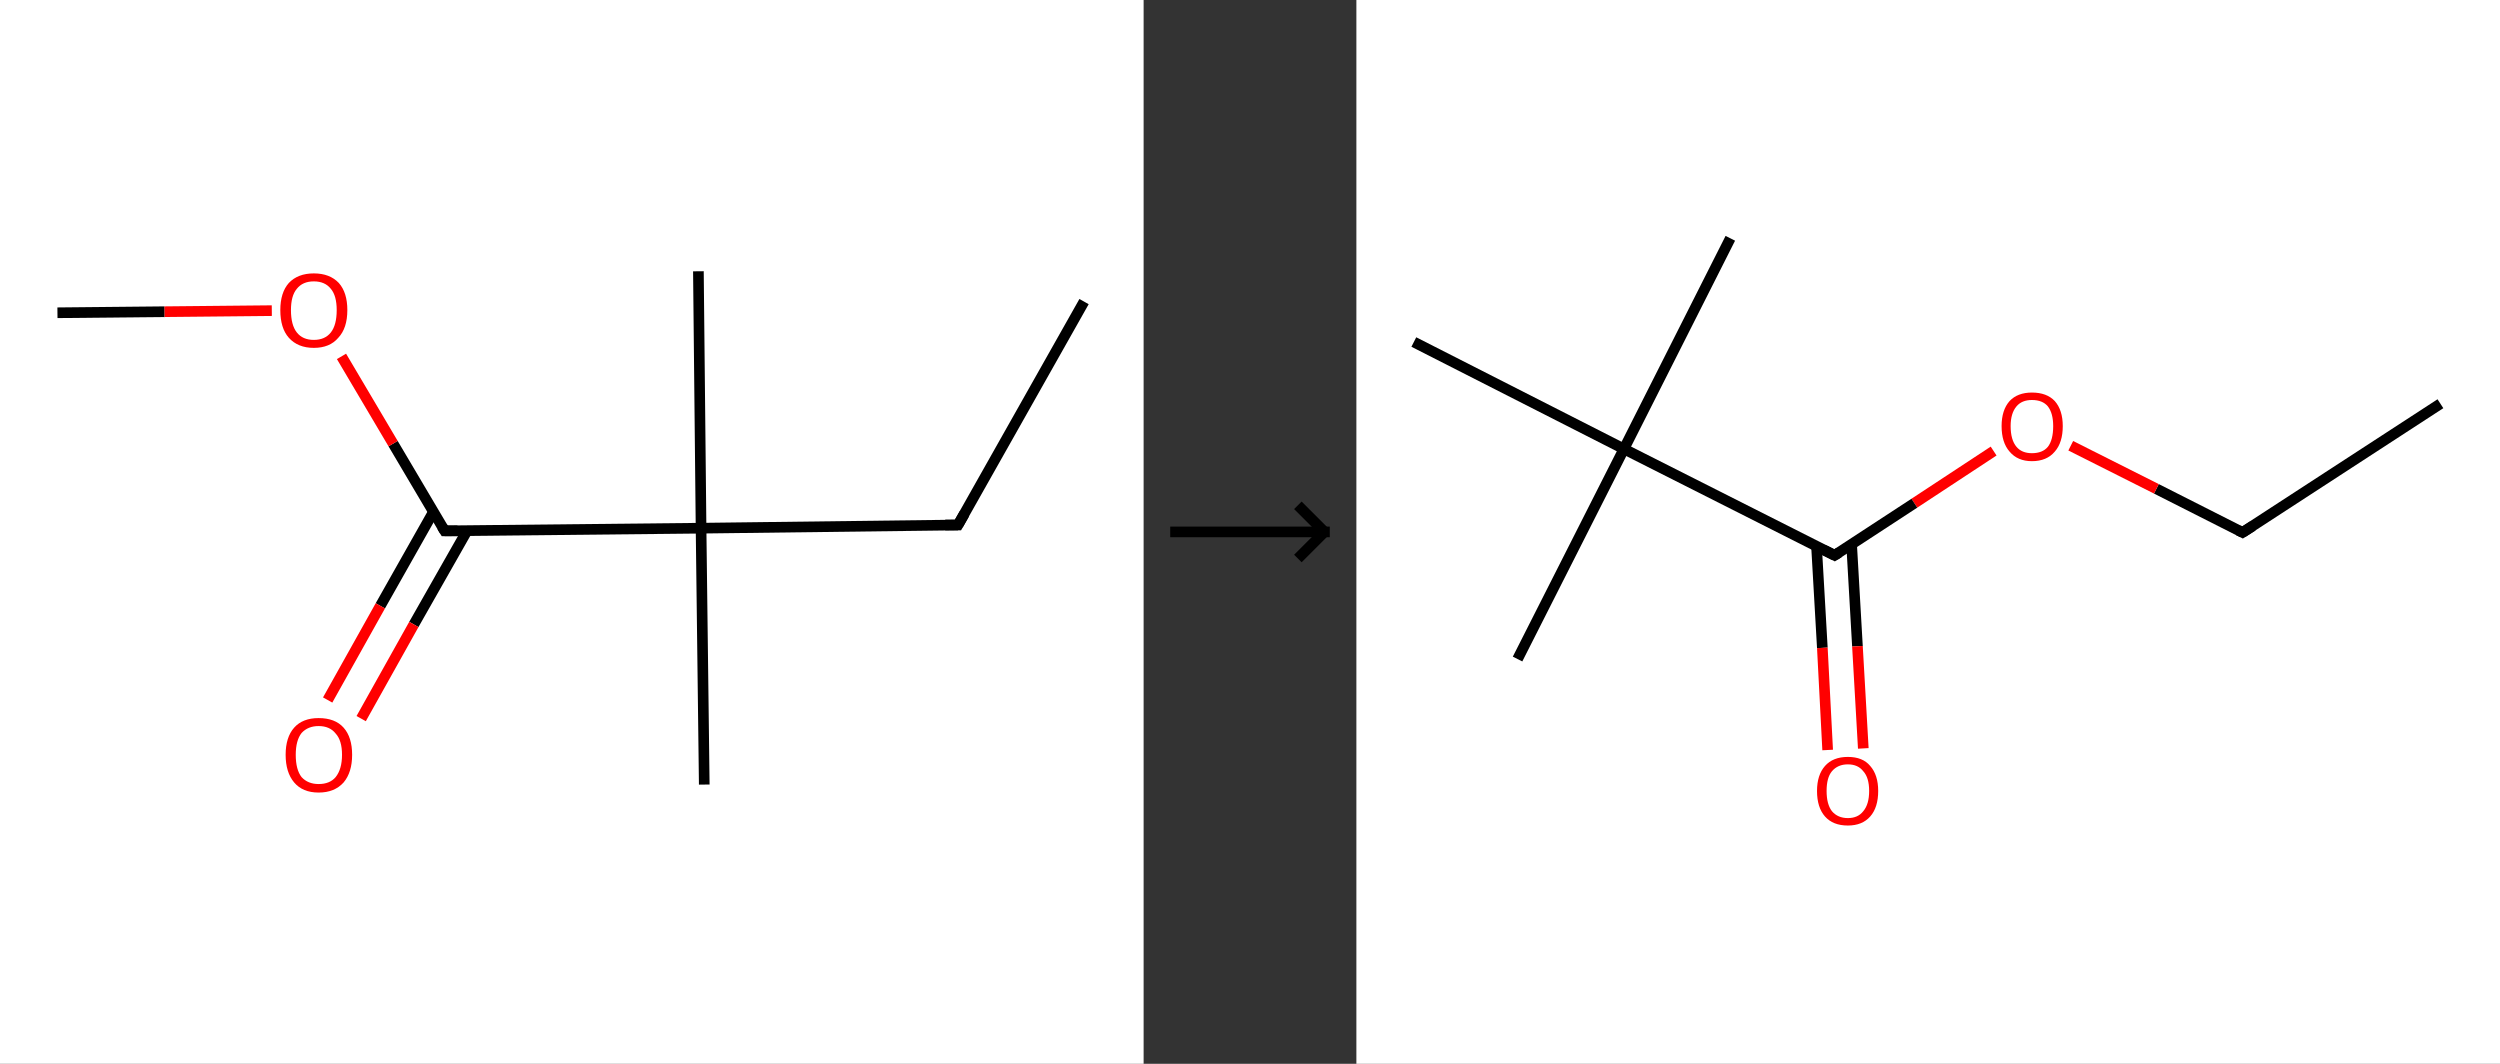 <?xml version='1.0' encoding='ASCII' standalone='yes'?>
<svg xmlns="http://www.w3.org/2000/svg" xmlns:xlink="http://www.w3.org/1999/xlink" version="1.1" width="470.0px" viewBox="0 0 470.0 200.0" height="200.0px">
  <rect x="0" y="0" width="470.0" height="200.0" fill="#333333" stroke="none"/>
  <g>
    <g transform="translate(0, 0) scale(1 1) "><!-- END OF HEADER -->
<rect style="opacity:1.0;fill:#FFFFFF;stroke:none" width="215.0" height="200.0" x="0.0" y="0.0"> </rect>
<path class="bond-0 atom-0 atom-1" d="M 203.8,56.7 L 180.1,98.7" style="fill:none;fill-rule:evenodd;stroke:#000000;stroke-width:2.0px;stroke-linecap:butt;stroke-linejoin:miter;stroke-opacity:1"/>
<path class="bond-1 atom-1 atom-2" d="M 180.1,98.7 L 131.8,99.3" style="fill:none;fill-rule:evenodd;stroke:#000000;stroke-width:2.0px;stroke-linecap:butt;stroke-linejoin:miter;stroke-opacity:1"/>
<path class="bond-2 atom-2 atom-3" d="M 131.8,99.3 L 131.3,51.0" style="fill:none;fill-rule:evenodd;stroke:#000000;stroke-width:2.0px;stroke-linecap:butt;stroke-linejoin:miter;stroke-opacity:1"/>
<path class="bond-3 atom-2 atom-4" d="M 131.8,99.3 L 132.4,147.5" style="fill:none;fill-rule:evenodd;stroke:#000000;stroke-width:2.0px;stroke-linecap:butt;stroke-linejoin:miter;stroke-opacity:1"/>
<path class="bond-4 atom-2 atom-5" d="M 131.8,99.3 L 83.6,99.8" style="fill:none;fill-rule:evenodd;stroke:#000000;stroke-width:2.0px;stroke-linecap:butt;stroke-linejoin:miter;stroke-opacity:1"/>
<path class="bond-5 atom-5 atom-6" d="M 81.5,96.2 L 71.5,113.9" style="fill:none;fill-rule:evenodd;stroke:#000000;stroke-width:2.0px;stroke-linecap:butt;stroke-linejoin:miter;stroke-opacity:1"/>
<path class="bond-5 atom-5 atom-6" d="M 71.5,113.9 L 61.6,131.6" style="fill:none;fill-rule:evenodd;stroke:#FF0000;stroke-width:2.0px;stroke-linecap:butt;stroke-linejoin:miter;stroke-opacity:1"/>
<path class="bond-5 atom-5 atom-6" d="M 87.8,99.8 L 77.8,117.4" style="fill:none;fill-rule:evenodd;stroke:#000000;stroke-width:2.0px;stroke-linecap:butt;stroke-linejoin:miter;stroke-opacity:1"/>
<path class="bond-5 atom-5 atom-6" d="M 77.8,117.4 L 67.9,135.1" style="fill:none;fill-rule:evenodd;stroke:#FF0000;stroke-width:2.0px;stroke-linecap:butt;stroke-linejoin:miter;stroke-opacity:1"/>
<path class="bond-6 atom-5 atom-7" d="M 83.6,99.8 L 73.9,83.4" style="fill:none;fill-rule:evenodd;stroke:#000000;stroke-width:2.0px;stroke-linecap:butt;stroke-linejoin:miter;stroke-opacity:1"/>
<path class="bond-6 atom-5 atom-7" d="M 73.9,83.4 L 64.2,67.0" style="fill:none;fill-rule:evenodd;stroke:#FF0000;stroke-width:2.0px;stroke-linecap:butt;stroke-linejoin:miter;stroke-opacity:1"/>
<path class="bond-7 atom-7 atom-8" d="M 51.1,58.4 L 30.9,58.6" style="fill:none;fill-rule:evenodd;stroke:#FF0000;stroke-width:2.0px;stroke-linecap:butt;stroke-linejoin:miter;stroke-opacity:1"/>
<path class="bond-7 atom-7 atom-8" d="M 30.9,58.6 L 10.8,58.8" style="fill:none;fill-rule:evenodd;stroke:#000000;stroke-width:2.0px;stroke-linecap:butt;stroke-linejoin:miter;stroke-opacity:1"/>
<path d="M 181.3,96.6 L 180.1,98.7 L 177.7,98.7" style="fill:none;stroke:#000000;stroke-width:2.0px;stroke-linecap:butt;stroke-linejoin:miter;stroke-opacity:1;"/>
<path d="M 86.0,99.8 L 83.6,99.8 L 83.1,99.0" style="fill:none;stroke:#000000;stroke-width:2.0px;stroke-linecap:butt;stroke-linejoin:miter;stroke-opacity:1;"/>
<path class="atom-6" d="M 53.7 141.9 Q 53.7 138.6, 55.3 136.8 Q 56.9 135.0, 59.9 135.0 Q 63.0 135.0, 64.6 136.8 Q 66.2 138.6, 66.2 141.9 Q 66.2 145.2, 64.6 147.1 Q 62.9 149.0, 59.9 149.0 Q 56.9 149.0, 55.3 147.1 Q 53.7 145.2, 53.7 141.9 M 59.9 147.4 Q 62.0 147.4, 63.1 146.1 Q 64.3 144.6, 64.3 141.9 Q 64.3 139.2, 63.1 137.9 Q 62.0 136.5, 59.9 136.5 Q 57.9 136.5, 56.7 137.8 Q 55.6 139.2, 55.6 141.9 Q 55.6 144.7, 56.7 146.1 Q 57.9 147.4, 59.9 147.4 " fill="#FF0000"/>
<path class="atom-7" d="M 52.7 58.3 Q 52.7 55.0, 54.3 53.2 Q 56.0 51.4, 59.0 51.4 Q 62.0 51.4, 63.7 53.2 Q 65.3 55.0, 65.3 58.3 Q 65.3 61.7, 63.6 63.5 Q 62.0 65.4, 59.0 65.4 Q 56.0 65.4, 54.3 63.5 Q 52.7 61.7, 52.7 58.3 M 59.0 63.9 Q 61.1 63.9, 62.2 62.5 Q 63.3 61.1, 63.3 58.3 Q 63.3 55.6, 62.2 54.3 Q 61.1 52.9, 59.0 52.9 Q 56.9 52.9, 55.8 54.3 Q 54.7 55.6, 54.7 58.3 Q 54.7 61.1, 55.8 62.5 Q 56.9 63.9, 59.0 63.9 " fill="#FF0000"/>
</g>
    <g transform="translate(215.0, 0) scale(1 1) "><line x1="5" y1="100" x2="35" y2="100" style="stroke:rgb(0,0,0);stroke-width:2"/>
  <line x1="34" y1="100" x2="29" y2="95" style="stroke:rgb(0,0,0);stroke-width:2"/>
  <line x1="34" y1="100" x2="29" y2="105" style="stroke:rgb(0,0,0);stroke-width:2"/>
</g>
    <g transform="translate(255.0, 0) scale(1 1) "><!-- END OF HEADER -->
<rect style="opacity:1.0;fill:#FFFFFF;stroke:none" width="215.0" height="200.0" x="0.0" y="0.0"> </rect>
<path class="bond-0 atom-0 atom-1" d="M 203.8,75.9 L 166.6,100.1" style="fill:none;fill-rule:evenodd;stroke:#000000;stroke-width:2.0px;stroke-linecap:butt;stroke-linejoin:miter;stroke-opacity:1"/>
<path class="bond-1 atom-1 atom-2" d="M 166.6,100.1 L 150.4,91.9" style="fill:none;fill-rule:evenodd;stroke:#000000;stroke-width:2.0px;stroke-linecap:butt;stroke-linejoin:miter;stroke-opacity:1"/>
<path class="bond-1 atom-1 atom-2" d="M 150.4,91.9 L 134.3,83.8" style="fill:none;fill-rule:evenodd;stroke:#FF0000;stroke-width:2.0px;stroke-linecap:butt;stroke-linejoin:miter;stroke-opacity:1"/>
<path class="bond-2 atom-2 atom-3" d="M 119.8,84.8 L 104.9,94.6" style="fill:none;fill-rule:evenodd;stroke:#FF0000;stroke-width:2.0px;stroke-linecap:butt;stroke-linejoin:miter;stroke-opacity:1"/>
<path class="bond-2 atom-2 atom-3" d="M 104.9,94.6 L 89.9,104.4" style="fill:none;fill-rule:evenodd;stroke:#000000;stroke-width:2.0px;stroke-linecap:butt;stroke-linejoin:miter;stroke-opacity:1"/>
<path class="bond-3 atom-3 atom-4" d="M 86.5,102.6 L 87.6,121.8" style="fill:none;fill-rule:evenodd;stroke:#000000;stroke-width:2.0px;stroke-linecap:butt;stroke-linejoin:miter;stroke-opacity:1"/>
<path class="bond-3 atom-3 atom-4" d="M 87.6,121.8 L 88.6,141.0" style="fill:none;fill-rule:evenodd;stroke:#FF0000;stroke-width:2.0px;stroke-linecap:butt;stroke-linejoin:miter;stroke-opacity:1"/>
<path class="bond-3 atom-3 atom-4" d="M 93.1,102.3 L 94.2,121.5" style="fill:none;fill-rule:evenodd;stroke:#000000;stroke-width:2.0px;stroke-linecap:butt;stroke-linejoin:miter;stroke-opacity:1"/>
<path class="bond-3 atom-3 atom-4" d="M 94.2,121.5 L 95.3,140.7" style="fill:none;fill-rule:evenodd;stroke:#FF0000;stroke-width:2.0px;stroke-linecap:butt;stroke-linejoin:miter;stroke-opacity:1"/>
<path class="bond-4 atom-3 atom-5" d="M 89.9,104.4 L 50.3,84.4" style="fill:none;fill-rule:evenodd;stroke:#000000;stroke-width:2.0px;stroke-linecap:butt;stroke-linejoin:miter;stroke-opacity:1"/>
<path class="bond-5 atom-5 atom-6" d="M 50.3,84.4 L 30.3,123.9" style="fill:none;fill-rule:evenodd;stroke:#000000;stroke-width:2.0px;stroke-linecap:butt;stroke-linejoin:miter;stroke-opacity:1"/>
<path class="bond-6 atom-5 atom-7" d="M 50.3,84.4 L 70.3,44.8" style="fill:none;fill-rule:evenodd;stroke:#000000;stroke-width:2.0px;stroke-linecap:butt;stroke-linejoin:miter;stroke-opacity:1"/>
<path class="bond-7 atom-5 atom-8" d="M 50.3,84.4 L 10.8,64.3" style="fill:none;fill-rule:evenodd;stroke:#000000;stroke-width:2.0px;stroke-linecap:butt;stroke-linejoin:miter;stroke-opacity:1"/>
<path d="M 168.5,98.9 L 166.6,100.1 L 165.8,99.7" style="fill:none;stroke:#000000;stroke-width:2.0px;stroke-linecap:butt;stroke-linejoin:miter;stroke-opacity:1;"/>
<path d="M 90.7,103.9 L 89.9,104.4 L 87.9,103.4" style="fill:none;stroke:#000000;stroke-width:2.0px;stroke-linecap:butt;stroke-linejoin:miter;stroke-opacity:1;"/>
<path class="atom-2" d="M 121.3 80.1 Q 121.3 77.1, 122.8 75.4 Q 124.3 73.8, 127.0 73.8 Q 129.8 73.8, 131.3 75.4 Q 132.8 77.1, 132.8 80.1 Q 132.8 83.2, 131.3 84.9 Q 129.8 86.7, 127.0 86.7 Q 124.3 86.7, 122.8 84.9 Q 121.3 83.2, 121.3 80.1 M 127.0 85.2 Q 129.0 85.2, 130.0 84.0 Q 131.0 82.7, 131.0 80.1 Q 131.0 77.7, 130.0 76.4 Q 129.0 75.2, 127.0 75.2 Q 125.1 75.2, 124.1 76.4 Q 123.0 77.7, 123.0 80.1 Q 123.0 82.7, 124.1 84.0 Q 125.1 85.2, 127.0 85.2 " fill="#FF0000"/>
<path class="atom-4" d="M 86.6 148.7 Q 86.6 145.7, 88.1 144.0 Q 89.6 142.3, 92.4 142.3 Q 95.2 142.3, 96.6 144.0 Q 98.1 145.7, 98.1 148.7 Q 98.1 151.8, 96.6 153.5 Q 95.1 155.2, 92.4 155.2 Q 89.6 155.2, 88.1 153.5 Q 86.6 151.8, 86.6 148.7 M 92.4 153.8 Q 94.3 153.8, 95.3 152.5 Q 96.4 151.2, 96.4 148.7 Q 96.4 146.2, 95.3 145.0 Q 94.3 143.7, 92.4 143.7 Q 90.5 143.7, 89.4 145.0 Q 88.4 146.2, 88.4 148.7 Q 88.4 151.2, 89.4 152.5 Q 90.5 153.8, 92.4 153.8 " fill="#FF0000"/>
</g>
  </g>
</svg>

